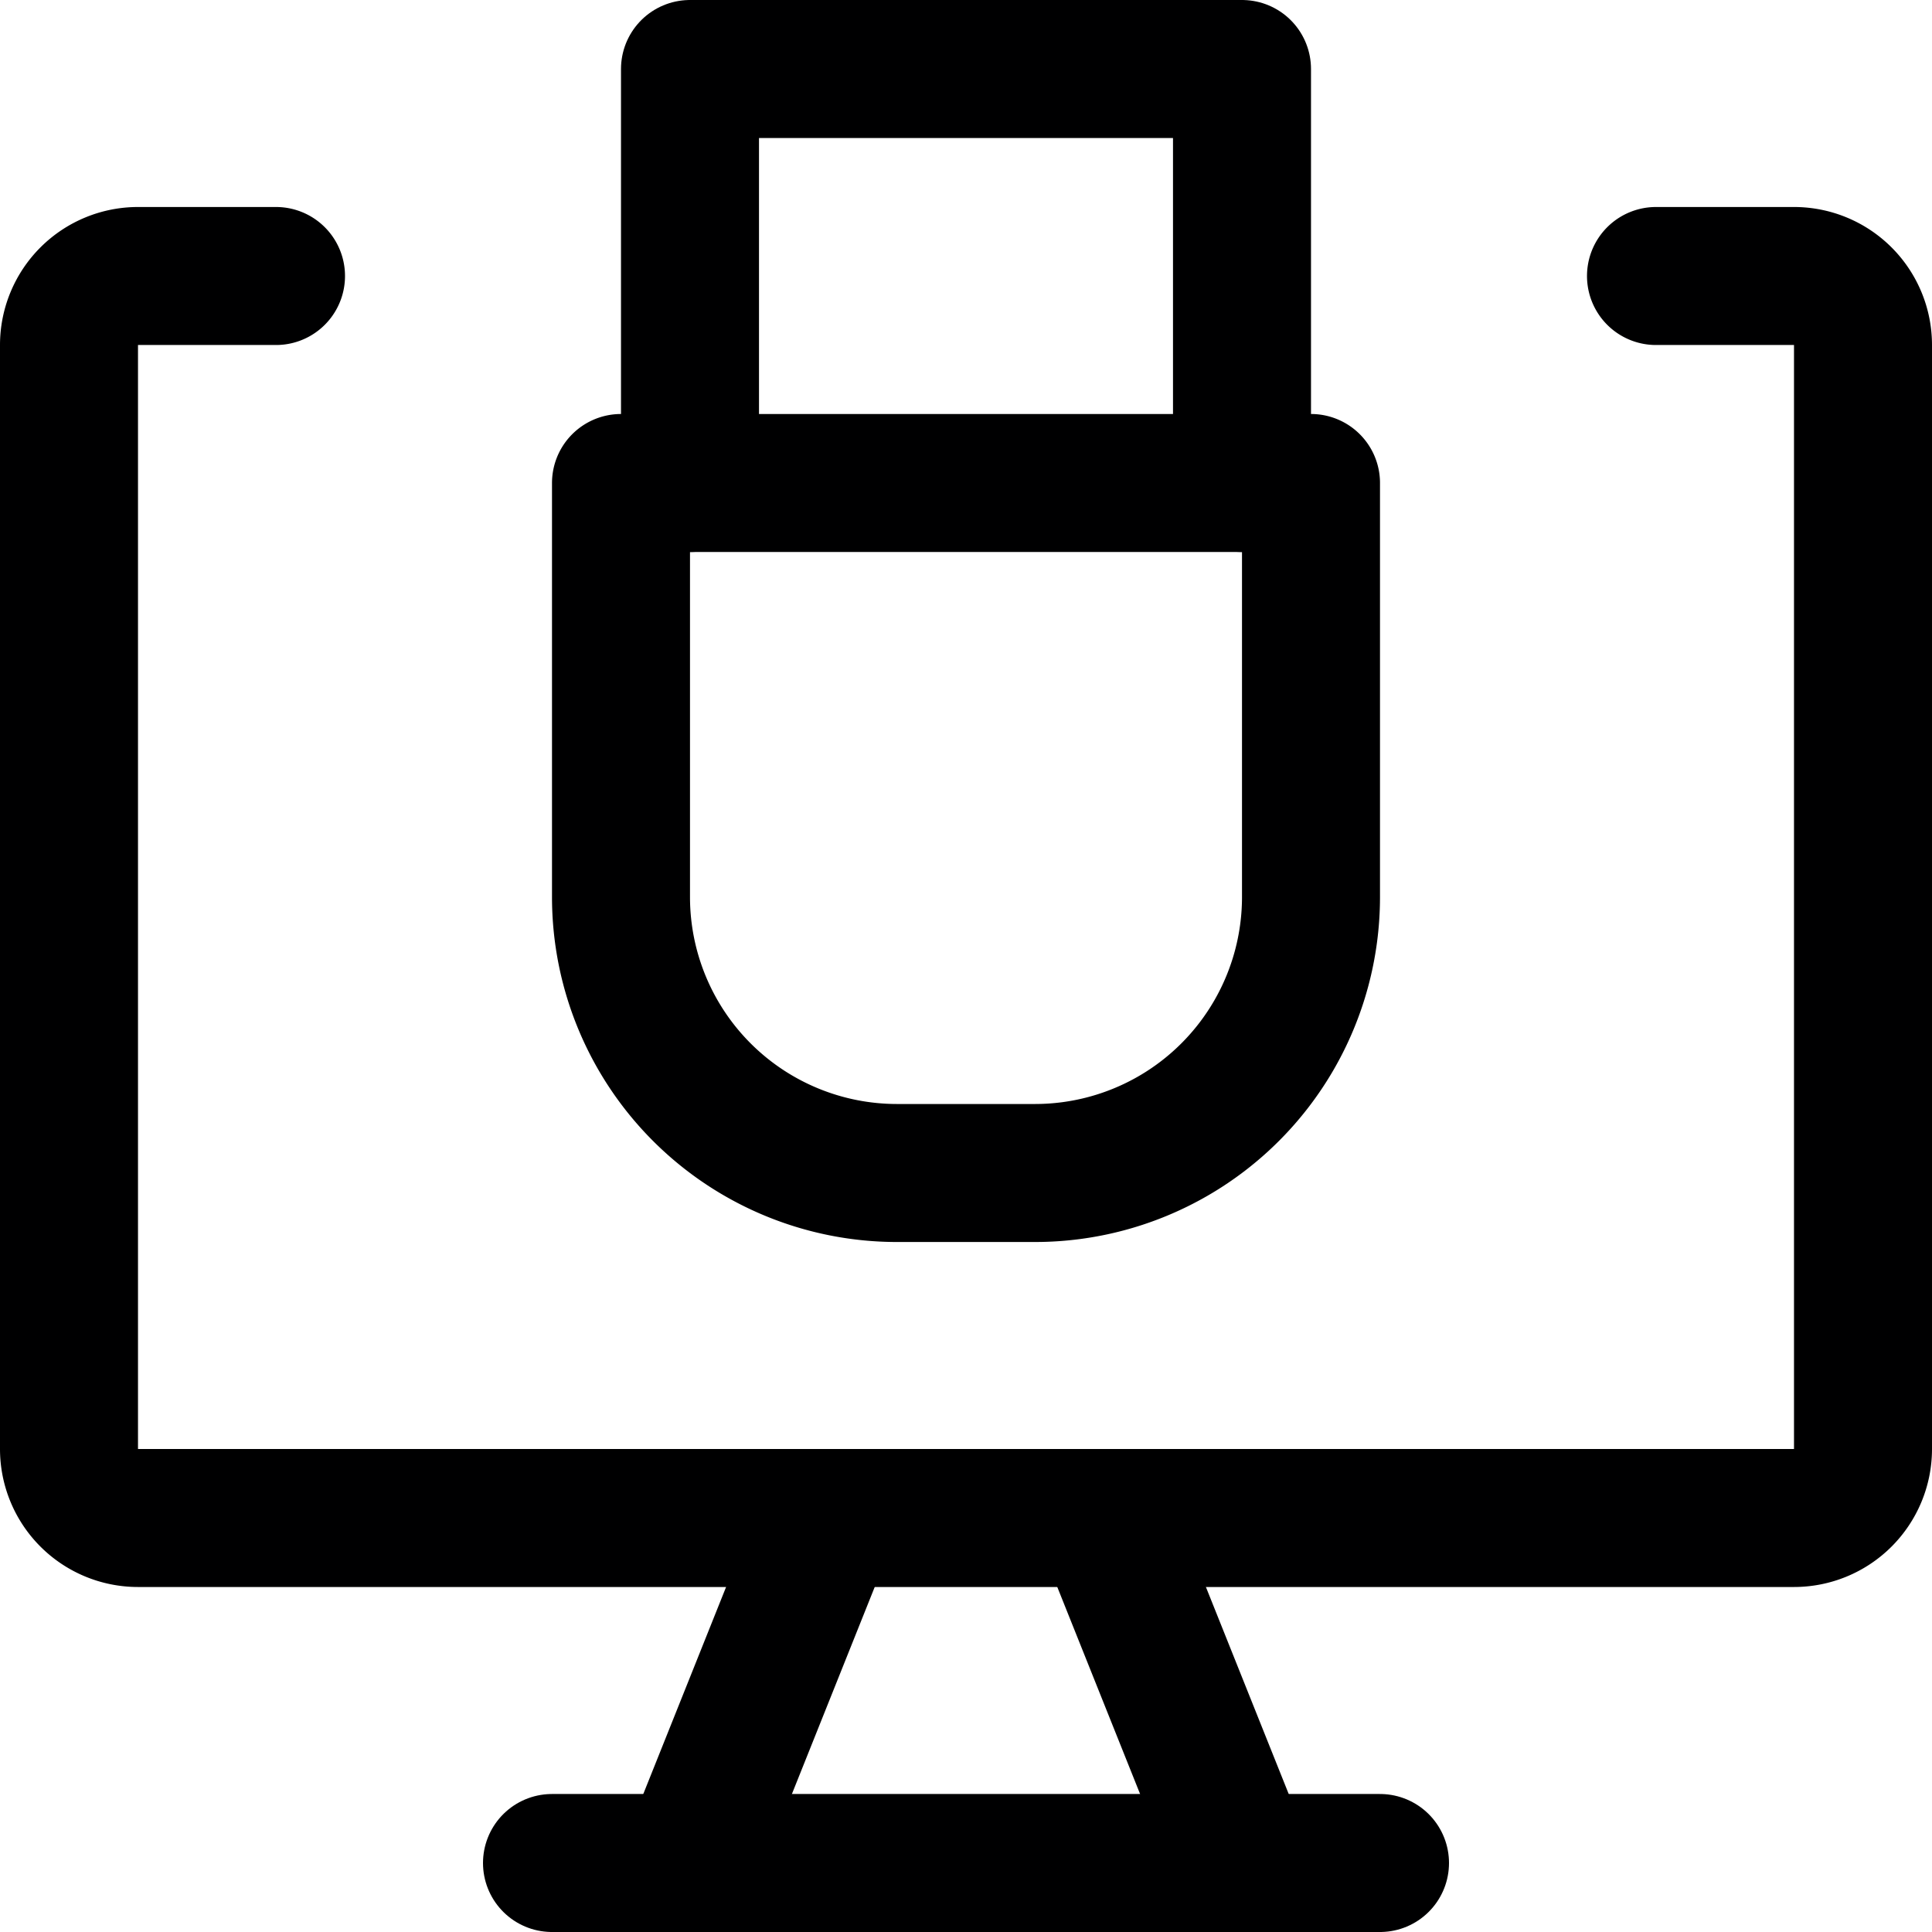 <svg xmlns="http://www.w3.org/2000/svg" viewBox="0 0 14 14">
  <g>
    <path d="M12,2h1a.5.5,0,0,1,.5.5v8a.5.5,0,0,1-.5.5H1a.5.5,0,0,1-.5-.5v-8A.5.5,0,0,1,1,2H2" style="fill: none;stroke: #000001;stroke-linecap: round;stroke-linejoin: round"/>
    <line x1="6" y1="11" x2="5" y2="13.5" style="fill: none;stroke: #000001;stroke-linecap: round;stroke-linejoin: round"/>
    <line x1="8" y1="11" x2="9" y2="13.5" style="fill: none;stroke: #000001;stroke-linecap: round;stroke-linejoin: round"/>
    <line x1="4" y1="13.5" x2="10" y2="13.5" style="fill: none;stroke: #000001;stroke-linecap: round;stroke-linejoin: round"/>
    <polyline points="5 3.5 5 0.5 9 0.5 9 3.5" style="fill: none;stroke: #000001;stroke-linecap: round;stroke-linejoin: round"/>
    <path d="M4.5,3.5h5a0,0,0,0,1,0,0v3a2,2,0,0,1-2,2h-1a2,2,0,0,1-2-2v-3A0,0,0,0,1,4.5,3.5Z" style="fill: none;stroke: #000001;stroke-linecap: round;stroke-linejoin: round"/>
  </g>
</svg>

